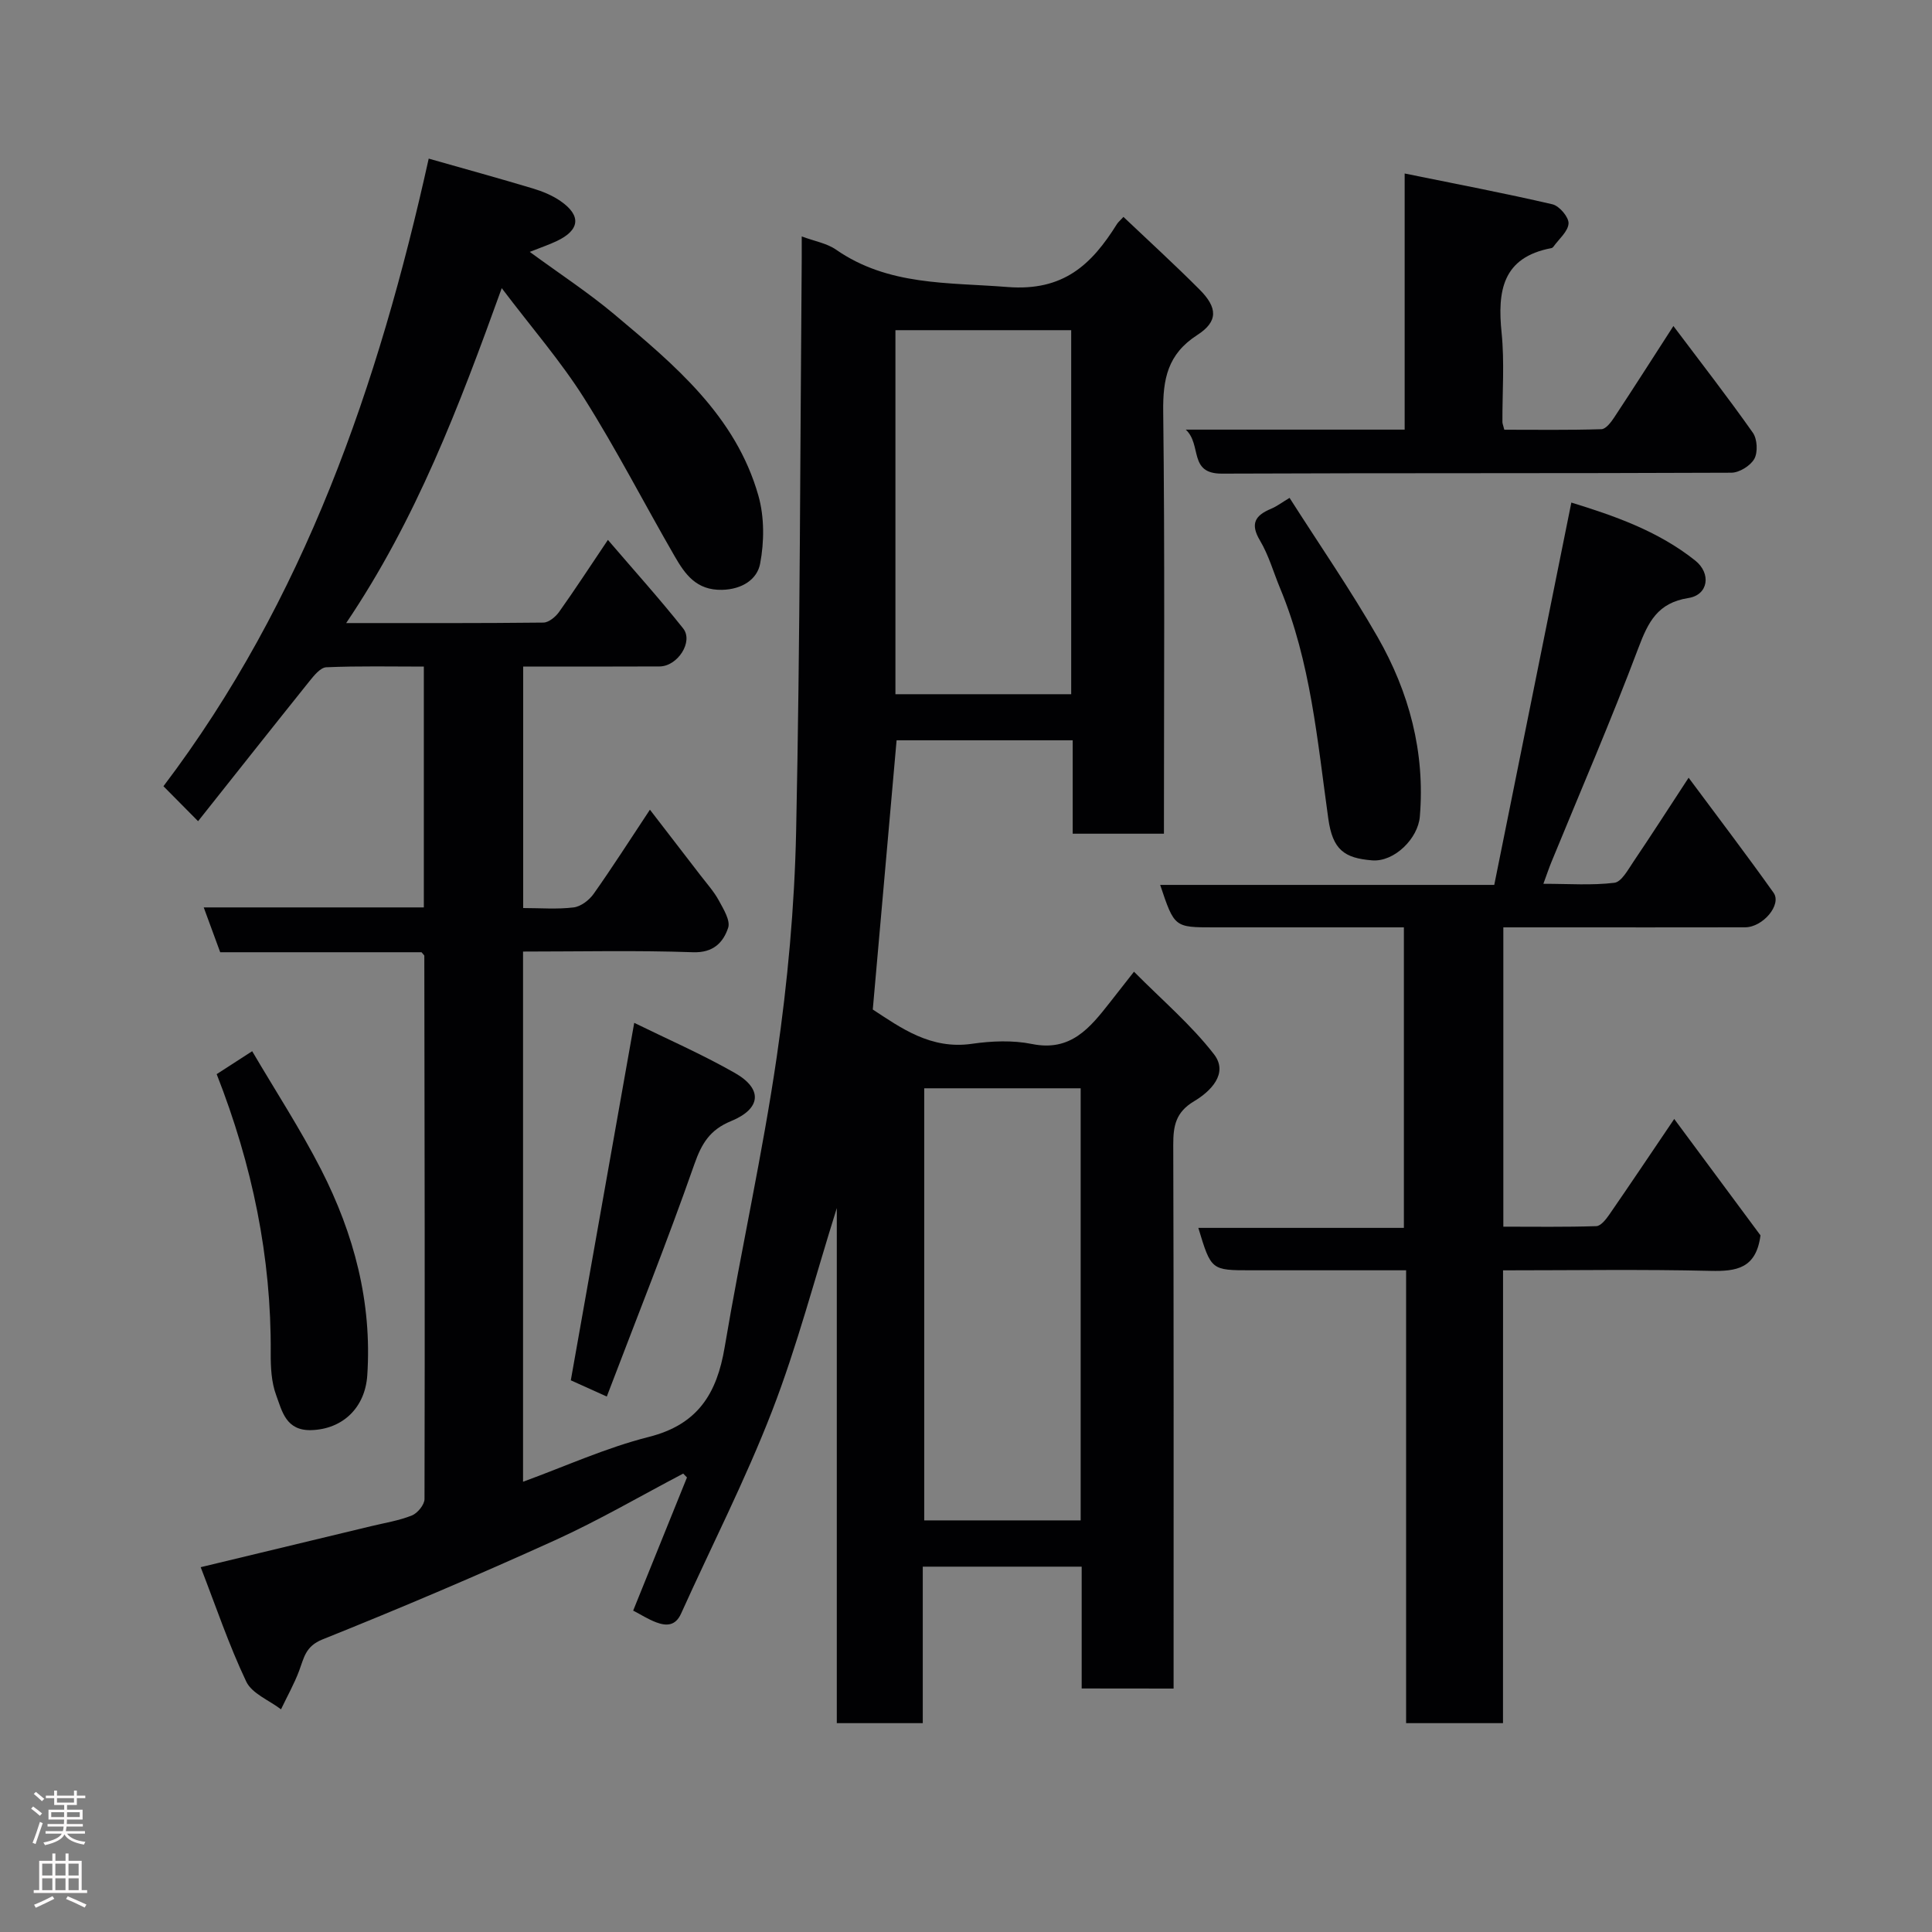 <svg enable-background="new 0 0 400 400" viewBox="0 0 400 400" xmlns="http://www.w3.org/2000/svg"><rect x="0" y="0" width="400" height="400" fill="#808080" stroke="none"/><g fill="#010103"><path d="m223.95 349.58c0-8.57 0-16.71 0-25.22-10.91 0-21.63 0-32.9 0v32.4c-6.15 0-11.75 0-17.8 0 0-35.27 0-70.52 0-106.64-4.6 14.65-8.22 28.63-13.4 42.01-5.52 14.27-12.54 27.97-18.84 41.95-1.16 2.57-3.04 2.6-5.14 1.81-1.66-.62-3.19-1.61-4.78-2.43 3.74-9.27 7.44-18.42 11.14-27.57-.26-.27-.52-.54-.78-.8-8.85 4.64-17.5 9.7-26.58 13.82-15.87 7.2-31.92 14.03-48.09 20.51-3.54 1.42-3.83 3.78-4.83 6.45-1.03 2.76-2.5 5.36-3.77 8.03-2.47-1.89-6.02-3.26-7.2-5.75-3.6-7.58-6.29-15.59-9.43-23.68 12.16-2.92 23.7-5.7 35.24-8.48 2.85-.69 5.79-1.15 8.49-2.23 1.17-.47 2.61-2.23 2.61-3.4.09-37.49.02-74.98-.04-112.47 0-.13-.19-.25-.58-.74-13.64 0-27.58 0-41.68 0-1.15-3.12-2.19-5.97-3.41-9.28h45.57c0-16.6 0-32.86 0-49.86-6.69 0-13.45-.15-20.19.14-1.23.05-2.57 1.74-3.53 2.93-7.69 9.59-15.31 19.23-23.02 28.94-2.51-2.54-4.68-4.73-7.17-7.24 29.12-38.44 44.52-83.01 54.92-129.94 7.81 2.22 14.68 4.11 21.5 6.16 2.01.6 4.05 1.43 5.76 2.61 4.38 3.01 4.06 6.02-.75 8.3-1.58.75-3.26 1.32-5.59 2.24 6.19 4.54 12.13 8.42 17.52 12.94 12.48 10.47 25.14 21.02 29.82 37.54 1.25 4.42 1.22 9.56.35 14.1-.61 3.19-3.68 5.29-7.87 5.39-5.33.12-7.67-3.23-9.81-6.94-6.29-10.88-12.04-22.1-18.74-32.72-4.83-7.66-10.85-14.58-17.07-22.8-8.88 24.62-17.7 47.84-32.21 69.34 14.32 0 27.58.05 40.83-.1 1.11-.01 2.52-1.18 3.25-2.2 3.31-4.65 6.42-9.44 10.11-14.92 5.29 6.18 10.63 12.1 15.58 18.33 2.17 2.73-1.14 7.85-4.88 7.87-9.31.05-18.61.02-28.24.02v50c3.56 0 7.05.29 10.45-.13 1.49-.18 3.22-1.51 4.14-2.81 3.86-5.45 7.45-11.09 11.65-17.42 3.66 4.75 7.08 9.17 10.49 13.62 1.3 1.69 2.75 3.3 3.76 5.15.97 1.79 2.46 4.18 1.94 5.7-1.02 3.02-3.06 5.19-7.28 5.04-11.62-.41-23.26-.14-35.18-.14v109.77c8.72-3.18 17.17-7.04 26.04-9.28 10.15-2.56 14.09-8.97 15.7-18.55 3.38-20.09 7.85-40.01 10.79-60.16 2.25-15.43 3.68-31.09 4.01-46.67.83-39.58.83-79.18 1.16-118.78.01-1.31 0-2.63 0-4.39 2.65.99 5.19 1.41 7.09 2.73 10.84 7.52 23.12 6.76 35.49 7.74 11.63.92 17.45-4.66 22.68-13.03.26-.41.66-.73 1.35-1.48 5.3 5.03 10.65 9.91 15.75 15.03 3.76 3.76 3.89 6.62-.48 9.43-6.13 3.95-7.13 9.11-7.04 15.89.35 28.98.15 57.97.15 87.35-6.23 0-12.28 0-18.89 0 0-6.3 0-12.7 0-19.34-12.48 0-24.41 0-36.46 0-1.62 18.35-3.25 36.76-4.93 55.74 5.82 3.8 11.99 8.33 20.52 7.1 4.08-.59 8.45-.77 12.45.04 8.04 1.63 12.01-3.38 16.11-8.59 1.41-1.79 2.82-3.6 5-6.38 5.83 5.89 11.84 10.99 16.56 17.09 3.1 4.01-.78 7.75-4.12 9.73-3.8 2.27-4.32 5.1-4.31 9.01.11 35.66.07 71.32.07 106.98v5.61c-6.51-.02-12.67-.02-19.03-.02zm-.21-34.8c0-30.16 0-59.74 0-89.46-10.97 0-21.68 0-32.39 0v89.46zm-1.96-246.42c-12.44 0-24.49 0-36.39 0v75.37h36.39c0-25.18 0-50.1 0-75.37z"/><path d="m311.18 356.76c-7.16 0-13.43 0-20.06 0 0-31.17 0-62.1 0-93.76-5.43 0-10.52 0-15.61 0-5.5 0-11 0-16.49 0-8.26 0-8.26 0-10.92-8.78h42.56c0-20.89 0-41.27 0-62.22-9.32 0-18.6 0-27.87 0-3.83 0-7.66 0-11.5 0-8.14 0-8.14 0-11.09-8.79h69.17c5.31-26.32 10.6-52.58 15.96-79.16 8.62 2.66 17.85 5.79 25.64 12 3.36 2.68 2.74 7.11-1.39 7.76-6.4 1-8.35 4.98-10.38 10.37-5.62 14.92-11.96 29.57-18.01 44.33-.48 1.17-.88 2.38-1.65 4.47 5.3 0 10.05.36 14.7-.21 1.48-.18 2.82-2.71 3.94-4.36 3.65-5.4 7.17-10.88 11.43-17.39 6.23 8.39 12.04 16.01 17.59 23.82 1.74 2.46-2.21 7.14-5.89 7.15-13.15.03-26.31.01-39.47.01-3.46 0-6.91 0-10.59 0v61.97c6.41 0 12.83.1 19.25-.11.93-.03 2-1.4 2.68-2.38 4.35-6.3 8.62-12.67 13.45-19.81 6.26 8.44 12.29 16.59 17.86 24.1-.9 6.87-4.98 7.47-10.32 7.35-14.14-.34-28.29-.11-42.98-.11-.01 31.28-.01 62.33-.01 93.75z"/><path d="m290.82 35.92c10.9 2.22 20.8 4.1 30.6 6.38 1.42.33 3.4 2.66 3.33 3.96-.09 1.66-2 3.23-3.14 4.83-.09.13-.26.25-.41.28-10.16 1.91-11.19 8.89-10.31 17.53.62 6.1.14 12.32.17 18.48 0 .31.15.63.39 1.59 6.59 0 13.35.1 20.11-.11.92-.03 1.99-1.44 2.64-2.43 4.04-6.11 7.97-12.29 12.26-18.93 5.76 7.66 11.28 14.75 16.45 22.09.92 1.31 1.06 4.03.31 5.4-.8 1.44-3.11 2.87-4.76 2.88-35.16.16-70.32.04-105.48.19-6.99.03-4.08-5.96-7.48-9.11h45.32c0-17.25 0-34.31 0-53.03z"/><path d="m44.86 222.39c2.44-1.58 4.49-2.9 7.35-4.75 4.83 8.23 10 16.15 14.28 24.52 6.79 13.31 10.56 27.44 9.55 42.6-.45 6.68-5.07 11.11-11.53 11.33-5.33.18-6.1-3.92-7.33-7.23-1-2.69-1.15-5.81-1.13-8.73.14-19.87-3.81-38.94-11.19-57.74z"/><path d="m266.99 103.08c6.25 9.8 12.65 19.07 18.23 28.81 6.54 11.43 9.86 23.87 8.74 37.19-.38 4.52-5.27 9.41-9.87 9.05-5.79-.46-8.18-2.21-9.08-8.63-2.26-16.13-3.63-32.44-9.98-47.71-1.37-3.3-2.35-6.83-4.16-9.87-2.1-3.52-.98-5.22 2.31-6.59 1.19-.5 2.25-1.32 3.81-2.25z"/><path d="m131.31 211.77c6.68 3.28 13.96 6.46 20.83 10.37 5.82 3.31 5.47 7.41-.8 9.98-4.35 1.79-6.07 4.6-7.59 8.95-5.63 16.08-11.97 31.91-18.12 48.07-3.34-1.51-5.63-2.54-7.45-3.36 4.35-24.52 8.69-48.95 13.13-74.01z"/></g><path d="m6.44 374.46.42-.45c.65.47 1.27.95 1.85 1.44l-.45.49c-.65-.56-1.25-1.06-1.82-1.48m.93 7.33-.63-.26c.55-1.36 1.05-2.8 1.52-4.33.19.1.38.19.59.27-.46 1.29-.95 2.73-1.48 4.32m-.38-10.38.44-.42c.43.34 1.01.82 1.74 1.44l-.49.49c-.53-.51-1.09-1.01-1.69-1.51m2.5.35h1.72v-1.04h.59v1.04h3.52v-1.04h.59v1.04h1.75v.53h-1.75v1.42h-2.03v.97h3.22v2.03h-3.24c0 .35-.01.66-.03.93h3.32v.53h-3.37c-.03.27-.08.58-.15.94h3.96v.53h-3.71c.67.92 1.93 1.48 3.79 1.68-.13.24-.23.44-.29.59-2.13-.38-3.48-1.08-4.04-2.12-.43.97-1.77 1.72-4.03 2.23-.09-.19-.2-.37-.33-.55 2.1-.42 3.37-1.03 3.81-1.83h-3.36v-.53h3.58c.08-.29.13-.61.16-.94h-3.33v-.53h3.39c.02-.27.04-.58.04-.93h-3.23v-2.03h3.25v-.97h-2.07v-1.42h-1.73zm1.12 3.44v1h2.65c.01-.3.02-.44.01-.4v-.25-.35zm1.19-2h3.52v-.91h-3.52zm4.71 2h-2.63v.59c0 .16-.01.28-.01.4h2.64z" fill="#fcfafa"/><path d="m13.56 383.74h.63v1.52h2.72v6.07h1.13v.6h-11.06v-.6h1.13v-6.07h2.73v-1.52h.63v1.52h2.1v-1.52zm-2.69 8.83.38.56c-1.24.63-2.53 1.25-3.85 1.85-.1-.21-.21-.42-.34-.63 1.36-.55 2.63-1.15 3.81-1.78m-2.13-4.27h2.1v-2.45h-2.1zm0 3.04h2.1v-2.46h-2.1zm2.72-3.04h2.1v-2.45h-2.1zm0 3.04h2.1v-2.46h-2.1zm6.07 3.6c-1.41-.71-2.7-1.3-3.86-1.78l.35-.56c1.45.62 2.75 1.19 3.88 1.72zm-1.25-9.09h-2.1v2.45h2.1zm-2.09 5.49h2.1v-2.46h-2.1z" fill="#fcfafa"/></svg>